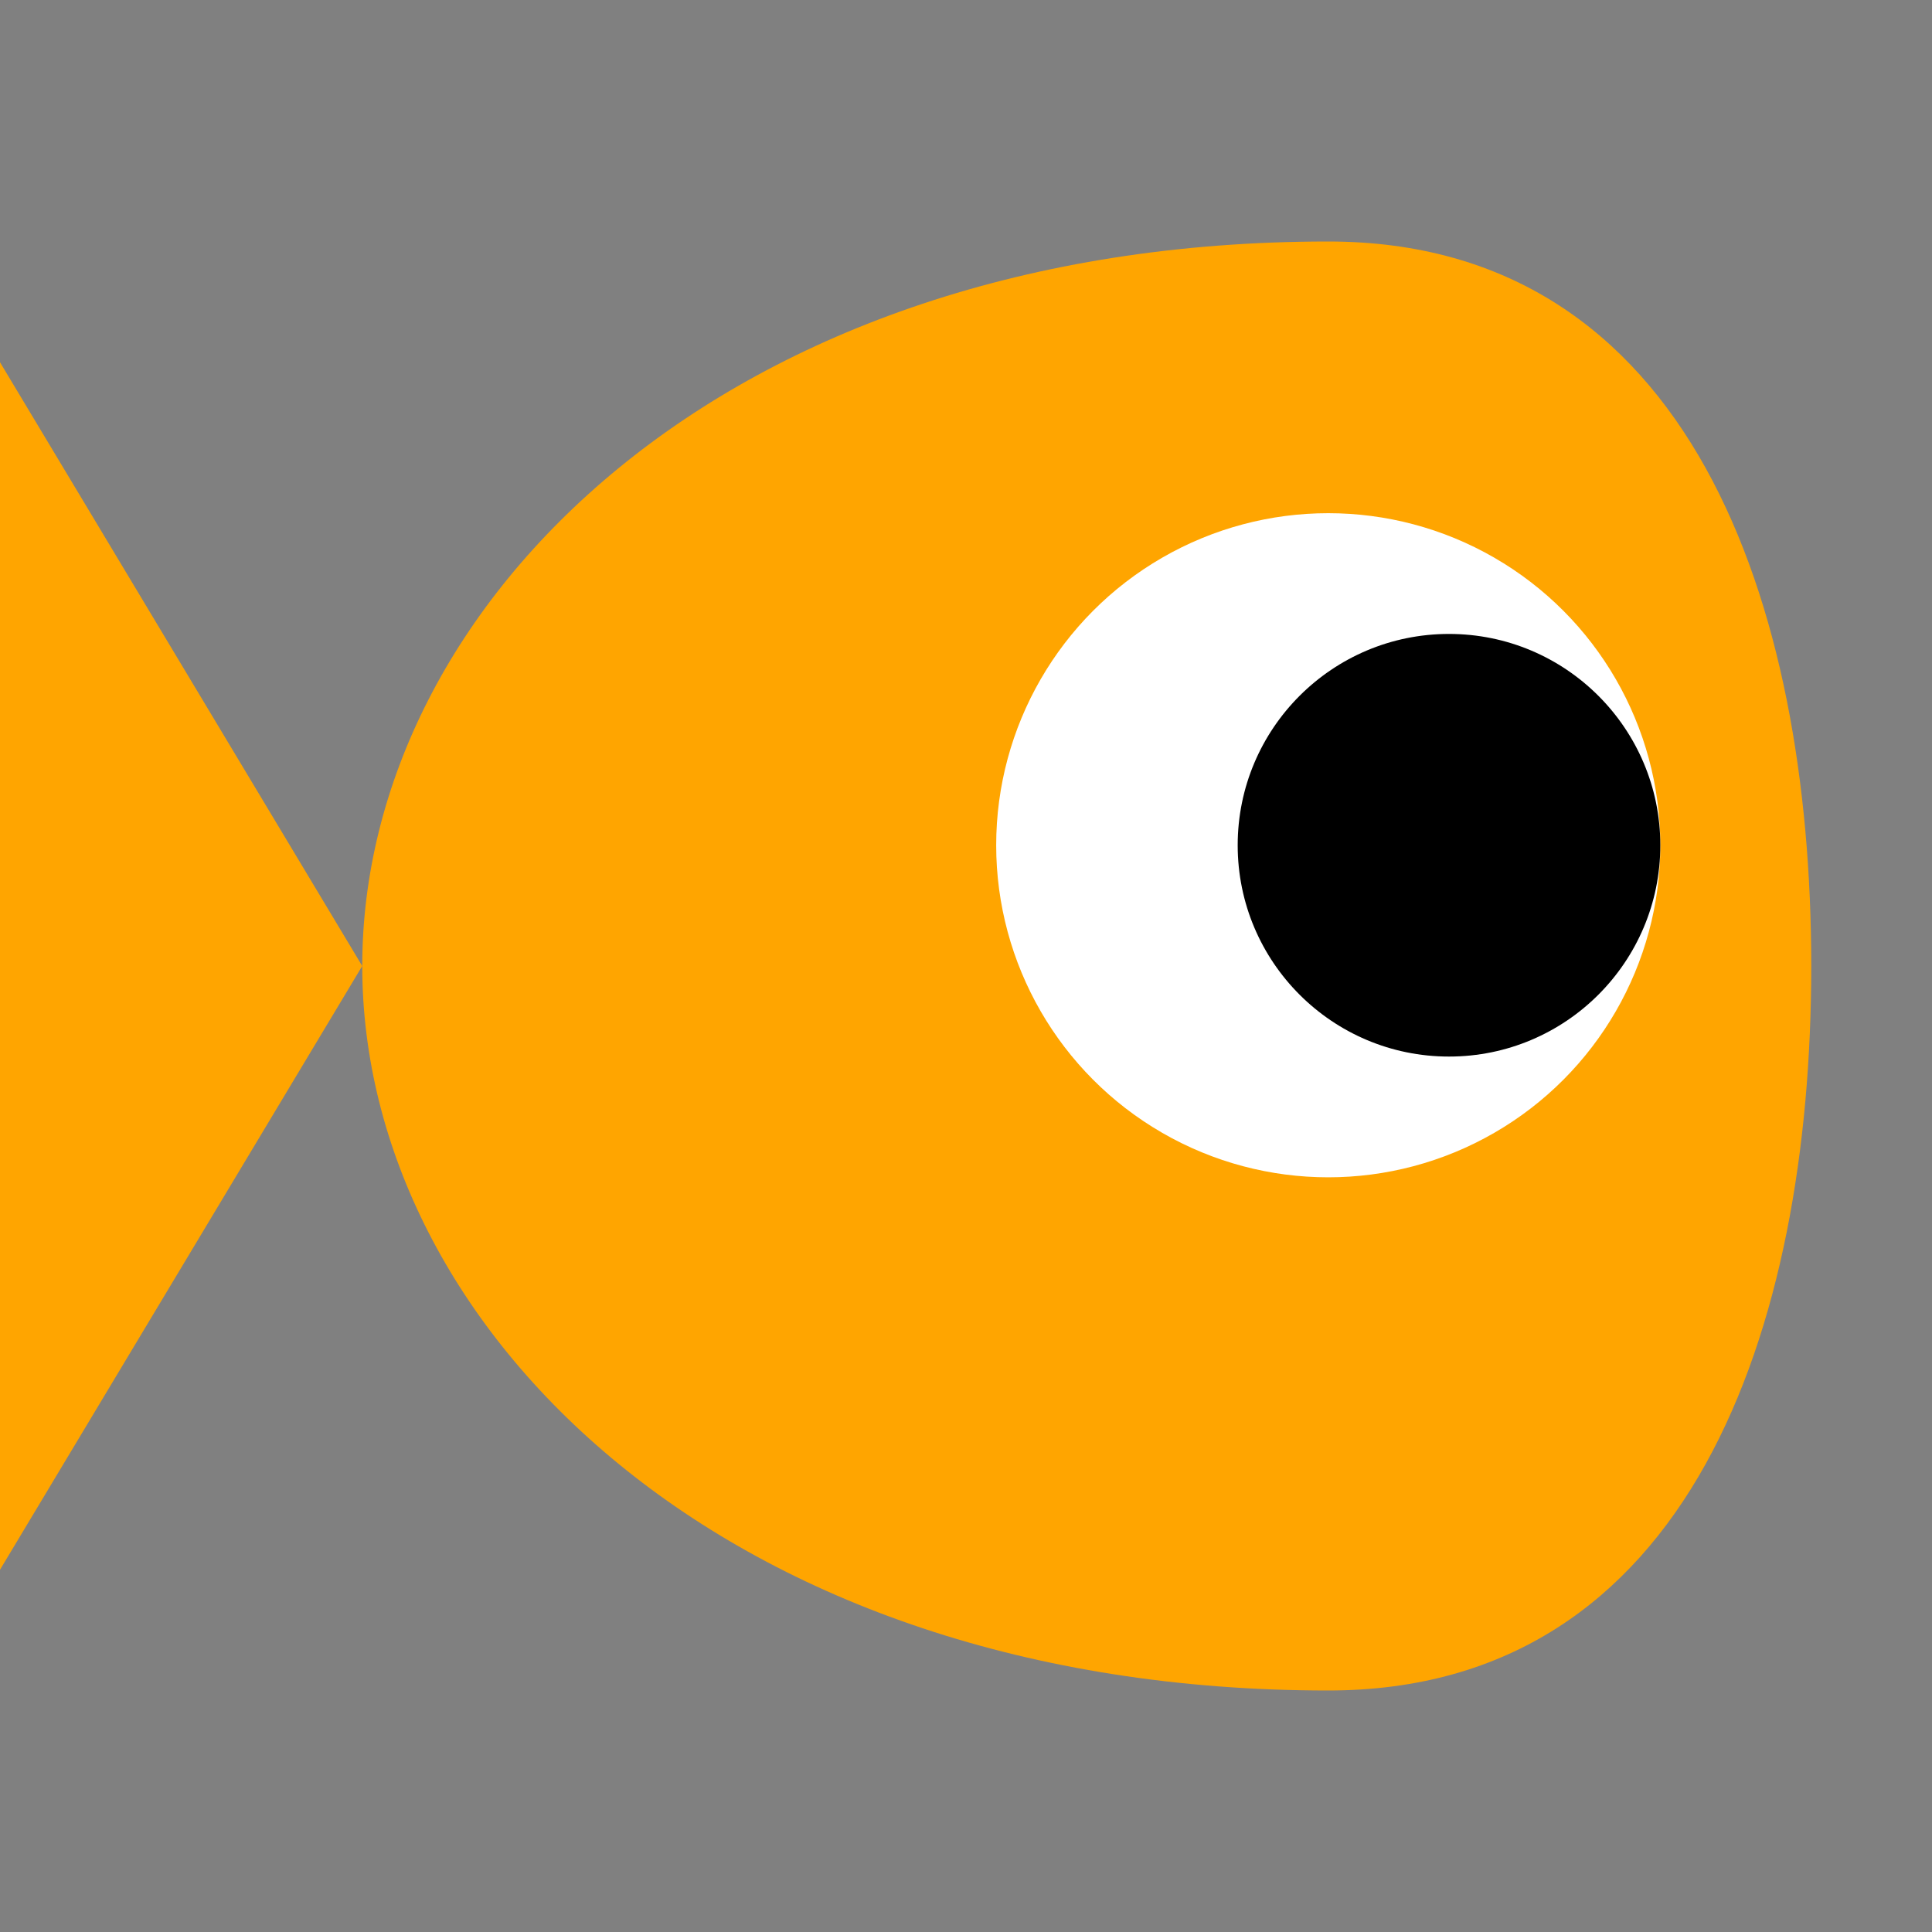 <svg width="32" height="32" viewBox="0 0 32 32" preserveAspectRatio="xMidYMid meet" xmlns="http://www.w3.org/2000/svg">
  <rect x="0" y="0" width="32" height="32" fill="#808080" stroke="none"/>
  <!-- 물고기 몸통 -->
  <path d="
    M6 16 
    C6 10, 12 4, 22 4
    C28 4, 30 10, 30 16
    C30 22, 28 28, 22 28
    C12 28, 6 22, 6 16
    Z" 
    fill="#FFA500"
  />
  
  <!-- 물고기 꼬리 -->
  <path d="
    M6 16 
    L0 6
    L0 26
    Z" 
    fill="#FFA500"
  />
  
  <!-- 물고기 눈 -->
  <circle cx="22" cy="14" r="5.5" fill="white"/>
  <circle cx="24" cy="14" r="3.5" fill="black"/>
</svg>
